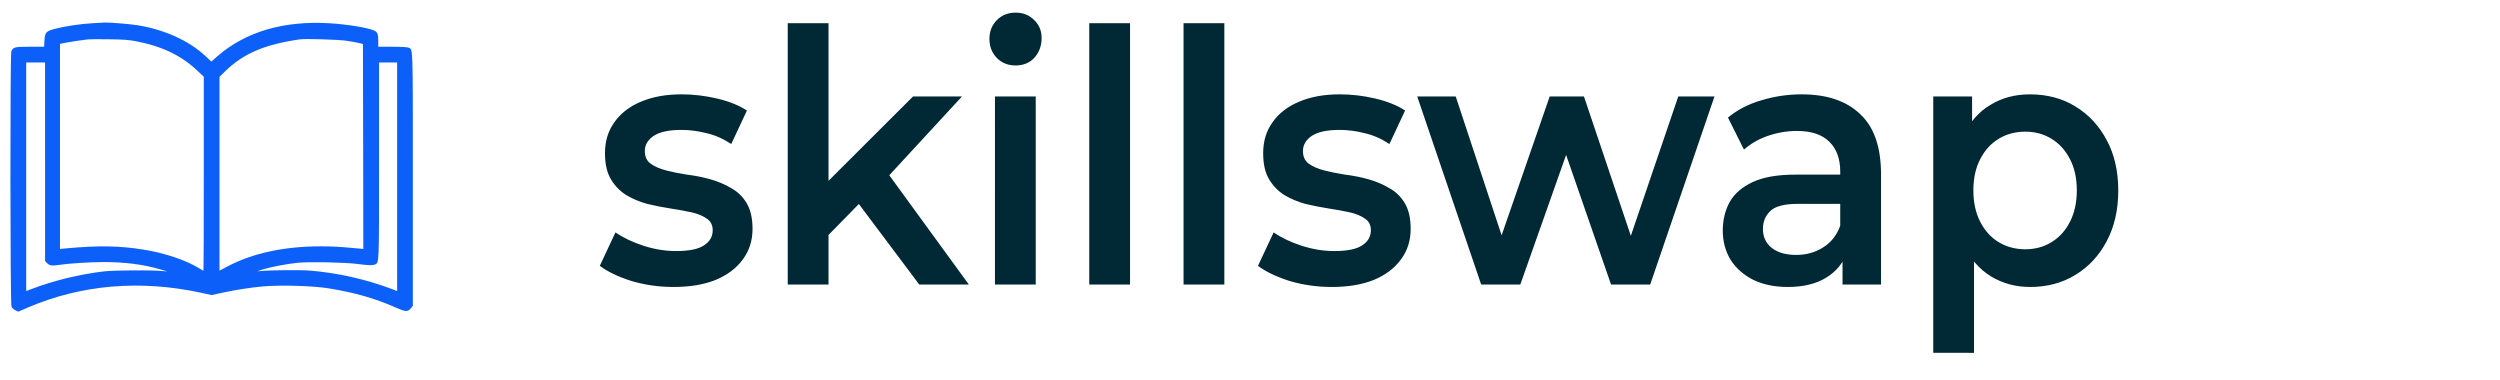 <?xml version="1.0" encoding="UTF-8" standalone="no"?>
<svg
   width="191"
   height="29"
   viewBox="0 0 191 29"
   fill="none"
   version="1.1"
   id="svg2"
   sodipodi:docname="logo.svg"
   inkscape:version="1.4.2 (f4327f4, 2025-05-13)"
   xmlns:inkscape="http://www.inkscape.org/namespaces/inkscape"
   xmlns:sodipodi="http://sodipodi.sourceforge.net/DTD/sodipodi-0.dtd"
   xmlns="http://www.w3.org/2000/svg"
   xmlns:svg="http://www.w3.org/2000/svg">
  <defs
     id="defs2">
    <rect
       x="29.506"
       y="-56.882"
       width="73.156"
       height="27.376"
       id="rect3" />
  </defs>
  <sodipodi:namedview
     id="namedview2"
     pagecolor="#ffffff"
     bordercolor="#000000"
     borderopacity="0.25"
     inkscape:showpageshadow="2"
     inkscape:pageopacity="0.0"
     inkscape:pagecheckerboard="0"
     inkscape:deskcolor="#d1d1d1"
     inkscape:zoom="4.6492146"
     inkscape:cx="55.923424"
     inkscape:cy="18.820383"
     inkscape:window-width="1920"
     inkscape:window-height="1057"
     inkscape:window-x="-8"
     inkscape:window-y="-8"
     inkscape:window-maximized="1"
     inkscape:current-layer="svg2"
     showborder="true" />
  <path
     d="m 7.045,1.776 c -0.907,0.048 -2.041,0.222 -2.846,0.426 -0.684,0.174 -0.775,0.282 -0.805,0.925 l -0.024,0.444 h -1.093 c -1.165,0 -1.249,0.024 -1.411,0.342 -0.102,0.198 -0.09,19.327 0.012,19.531 0.042,0.084 0.174,0.198 0.294,0.258 l 0.222,0.108 0.768,-0.33 c 4.071,-1.735 8.562,-2.113 13.179,-1.117 l 0.823,0.18 0.799,-0.174 c 0.985,-0.216 2.197,-0.402 3.11,-0.486 1.381,-0.12 3.902,-0.048 5.097,0.156 1.999,0.33 3.482,0.762 5.055,1.453 0.768,0.342 0.925,0.348 1.165,0.06 l 0.15,-0.18 v -9.66 c 0,-10.513 0.018,-9.912 -0.33,-10.069 -0.102,-0.048 -0.528,-0.072 -1.231,-0.072 h -1.081 v -0.456 c 0,-0.51 -0.054,-0.648 -0.288,-0.768 -0.432,-0.216 -2.065,-0.492 -3.44,-0.57 -3.494,-0.21 -6.406,0.648 -8.55,2.51 l -0.474,0.414 -0.432,-0.402 c -1.273,-1.189 -3.128,-2.035 -5.217,-2.372 C 9.933,1.836 8.336,1.704 8.006,1.722 c -0.084,0 -0.516,0.024 -0.961,0.054 z m 3.32,1.369 c 1.993,0.378 3.482,1.093 4.695,2.239 l 0.51,0.48 v 7.409 c 0,4.077 -0.012,7.409 -0.03,7.409 -0.018,0 -0.144,-0.072 -0.288,-0.162 -0.985,-0.624 -2.678,-1.195 -4.311,-1.453 -1.825,-0.294 -3.47,-0.318 -5.89,-0.09 l -0.468,0.042 v -7.835 -7.835 l 0.498,-0.096 c 0.438,-0.084 1.015,-0.168 1.663,-0.246 0.114,-0.012 0.835,-0.018 1.591,-0.006 1.087,0.012 1.519,0.048 2.029,0.144 z m 16.108,-0.03 c 0.366,0.054 0.799,0.132 0.961,0.174 l 0.294,0.072 0.018,7.829 0.012,7.829 -0.462,-0.042 c -1.369,-0.126 -1.879,-0.156 -2.816,-0.156 -2.756,0 -5.181,0.522 -7.091,1.531 l -0.618,0.324 v -7.403 -7.403 l 0.408,-0.402 c 1.399,-1.375 3.038,-2.077 5.746,-2.462 0.426,-0.06 2.918,0.018 3.548,0.108 z M 3.443,12.355 v 7.583 l 0.126,0.138 c 0.192,0.204 0.36,0.246 0.787,0.18 0.901,-0.132 2.45,-0.234 3.56,-0.234 1.651,0 3.038,0.18 4.353,0.564 l 0.51,0.15 -0.57,-0.042 c -0.901,-0.066 -3.506,-0.042 -4.233,0.036 -1.867,0.216 -3.879,0.703 -5.566,1.351 l -0.408,0.156 v -8.73 -8.736 h 0.72 0.72 z m 26.898,1.153 v 8.73 l -0.402,-0.156 c -1.957,-0.739 -4.131,-1.231 -6.226,-1.405 -0.823,-0.066 -3.092,-0.042 -3.879,0.036 -0.228,0.024 -0.192,0.006 0.21,-0.12 0.672,-0.204 1.855,-0.432 2.702,-0.516 0.901,-0.09 3.56,-0.036 4.563,0.09 0.859,0.114 1.195,0.12 1.363,0.03 0.294,-0.156 0.288,0.06 0.288,-7.949 V 4.772 h 0.69 0.691 z"
     fill="#0d5ff9"
     id="path1"
     sodipodi:nodetypes="ccccscccccccccccccscscscccccccccccssccccccccccccccccscccccccccccsccccccccccccccccccccscccc"
     style="fill:#0d5ff9;fill-opacity:1"
     inkscape:label="path1" />
  <path
     d="m 51.458,21.924 q -1.67,0 -3.216,-0.457 -1.521,-0.484 -2.418,-1.157 l 1.197,-2.556 q 0.898,0.619 2.144,1.022 1.247,0.404 2.493,0.404 1.471,0 2.119,-0.43 0.673,-0.43 0.673,-1.157 0,-0.592 -0.449,-0.888 -0.449,-0.323 -1.172,-0.484 -0.723,-0.161 -1.621,-0.296 -0.873,-0.135 -1.77,-0.35 -0.873,-0.242 -1.596,-0.673 -0.723,-0.457 -1.172,-1.211 -0.449,-0.753 -0.449,-1.991 0,-1.372 0.723,-2.368 0.723,-1.022 2.019,-1.56 1.321,-0.565 3.116,-0.565 1.346,0 2.717,0.323 1.371,0.323 2.269,0.915 l -1.197,2.556 Q 54.923,10.382 53.951,10.167 53.003,9.925 52.056,9.925 q -1.421,0 -2.119,0.457 -0.673,0.457 -0.673,1.157 0,0.646 0.449,0.969 0.449,0.323 1.172,0.511 0.723,0.188 1.596,0.323 0.898,0.108 1.77,0.35 0.873,0.242 1.596,0.673 0.748,0.404 1.197,1.157 0.449,0.753 0.449,1.964 0,1.345 -0.748,2.341 -0.723,0.995 -2.069,1.56 -1.346,0.538 -3.216,0.538 z m 11.269,-3.39 0.075,-4.224 6.956,-6.942 h 3.74 l -5.909,6.403 -1.645,1.48 z M 60.183,21.736 V 1.772 h 3.116 V 21.736 Z m 10.047,0 -4.862,-6.484 1.97,-2.691 6.681,9.175 z m 5.784,0 V 7.369 h 3.116 V 21.736 Z M 77.585,5.001 q -0.873,0 -1.446,-0.592 -0.548,-0.592 -0.548,-1.426 0,-0.861 0.548,-1.426 0.573,-0.592 1.446,-0.592 0.873,0 1.421,0.565 0.573,0.538 0.573,1.372 0,0.888 -0.548,1.507 -0.548,0.592 -1.446,0.592 z M 83.219,21.736 V 1.772 h 3.116 V 21.736 Z m 7.205,0 V 1.772 h 3.116 V 21.736 Z m 11.319,0.188 q -1.67,0 -3.216,-0.457 -1.521,-0.484 -2.418,-1.157 l 1.197,-2.556 q 0.898,0.619 2.144,1.022 1.247,0.404 2.493,0.404 1.471,0 2.119,-0.43 0.673,-0.43 0.673,-1.157 0,-0.592 -0.449,-0.888 -0.449,-0.323 -1.172,-0.484 -0.723,-0.161 -1.621,-0.296 -0.873,-0.135 -1.77,-0.35 -0.873,-0.242 -1.596,-0.673 -0.723,-0.457 -1.172,-1.211 -0.449,-0.753 -0.449,-1.991 0,-1.372 0.723,-2.368 0.723,-1.022 2.019,-1.56 1.321,-0.565 3.116,-0.565 1.346,0 2.717,0.323 1.371,0.323 2.269,0.915 l -1.197,2.556 q -0.947,-0.619 -1.92,-0.834 -0.947,-0.242 -1.895,-0.242 -1.421,0 -2.119,0.457 -0.673,0.457 -0.673,1.157 0,0.646 0.449,0.969 0.449,0.323 1.172,0.511 0.723,0.188 1.596,0.323 0.898,0.108 1.77,0.35 0.873,0.242 1.596,0.673 0.748,0.404 1.197,1.157 0.449,0.753 0.449,1.964 0,1.345 -0.748,2.341 -0.723,0.995 -2.069,1.56 -1.346,0.538 -3.216,0.538 z M 113.161,21.736 108.275,7.369 h 2.942 l 4.188,12.672 h -1.396 l 4.388,-12.672 h 2.618 l 4.263,12.672 h -1.371 l 4.313,-12.672 h 2.767 l -4.911,14.367 h -2.992 l -3.889,-11.219 h 0.922 l -3.964,11.219 z m 27.608,0 v -2.906 l -0.175,-0.619 v -5.085 q 0,-1.48 -0.823,-2.287 -0.823,-0.834 -2.493,-0.834 -1.122,0 -2.219,0.377 -1.072,0.377 -1.82,1.049 l -1.222,-2.448 q 1.072,-0.888 2.543,-1.318 1.496,-0.457 3.091,-0.457 2.892,0 4.463,1.507 1.596,1.48 1.596,4.601 v 8.421 z m -4.188,0.188 q -1.496,0 -2.618,-0.538 -1.122,-0.565 -1.745,-1.534 -0.598,-0.995 -0.598,-2.233 0,-1.211 0.524,-2.179 0.548,-0.969 1.77,-1.534 1.222,-0.565 3.241,-0.565 h 3.864 v 2.233 h -3.64 q -1.596,0 -2.144,0.565 -0.548,0.538 -0.548,1.345 0,0.915 0.673,1.453 0.673,0.538 1.87,0.538 1.147,0 2.044,-0.565 0.922,-0.565 1.321,-1.668 l 0.524,2.018 q -0.449,1.265 -1.621,1.964 -1.147,0.7 -2.917,0.7 z m 18.499,0 q -1.62,0 -2.967,-0.807 -1.321,-0.807 -2.119,-2.421 -0.773,-1.641 -0.773,-4.143 0,-2.529 0.748,-4.143 0.773,-1.614 2.094,-2.395 1.321,-0.807 3.017,-0.807 1.97,0 3.465,0.915 1.521,0.915 2.393,2.556 0.898,1.641 0.898,3.874 0,2.233 -0.898,3.901 -0.873,1.641 -2.393,2.556 -1.496,0.915 -3.465,0.915 z m -7.38,5.031 V 7.369 h 2.967 v 3.39 l -0.1,3.821 0.249,3.821 v 8.556 z m 7.03,-7.91 q 1.122,0 1.994,-0.538 0.898,-0.538 1.421,-1.56 0.524,-1.022 0.524,-2.395 0,-1.399 -0.524,-2.395 -0.524,-1.022 -1.421,-1.56 -0.873,-0.538 -1.994,-0.538 -1.122,0 -2.019,0.538 -0.898,0.538 -1.421,1.56 -0.524,0.995 -0.524,2.395 0,1.372 0.524,2.395 0.524,1.022 1.421,1.56 0.898,0.538 2.019,0.538 z"
     id="text2"
     style="font-size:25.899px;font-family:Montserrat;-inkscape-font-specification:'Montserrat, @wght=600';font-variation-settings:'wght' 600;fill:#002935;stroke-width:3.027;fill-opacity:1"
     inkscape:label="text2"
     aria-label="skillswap" />
</svg>
